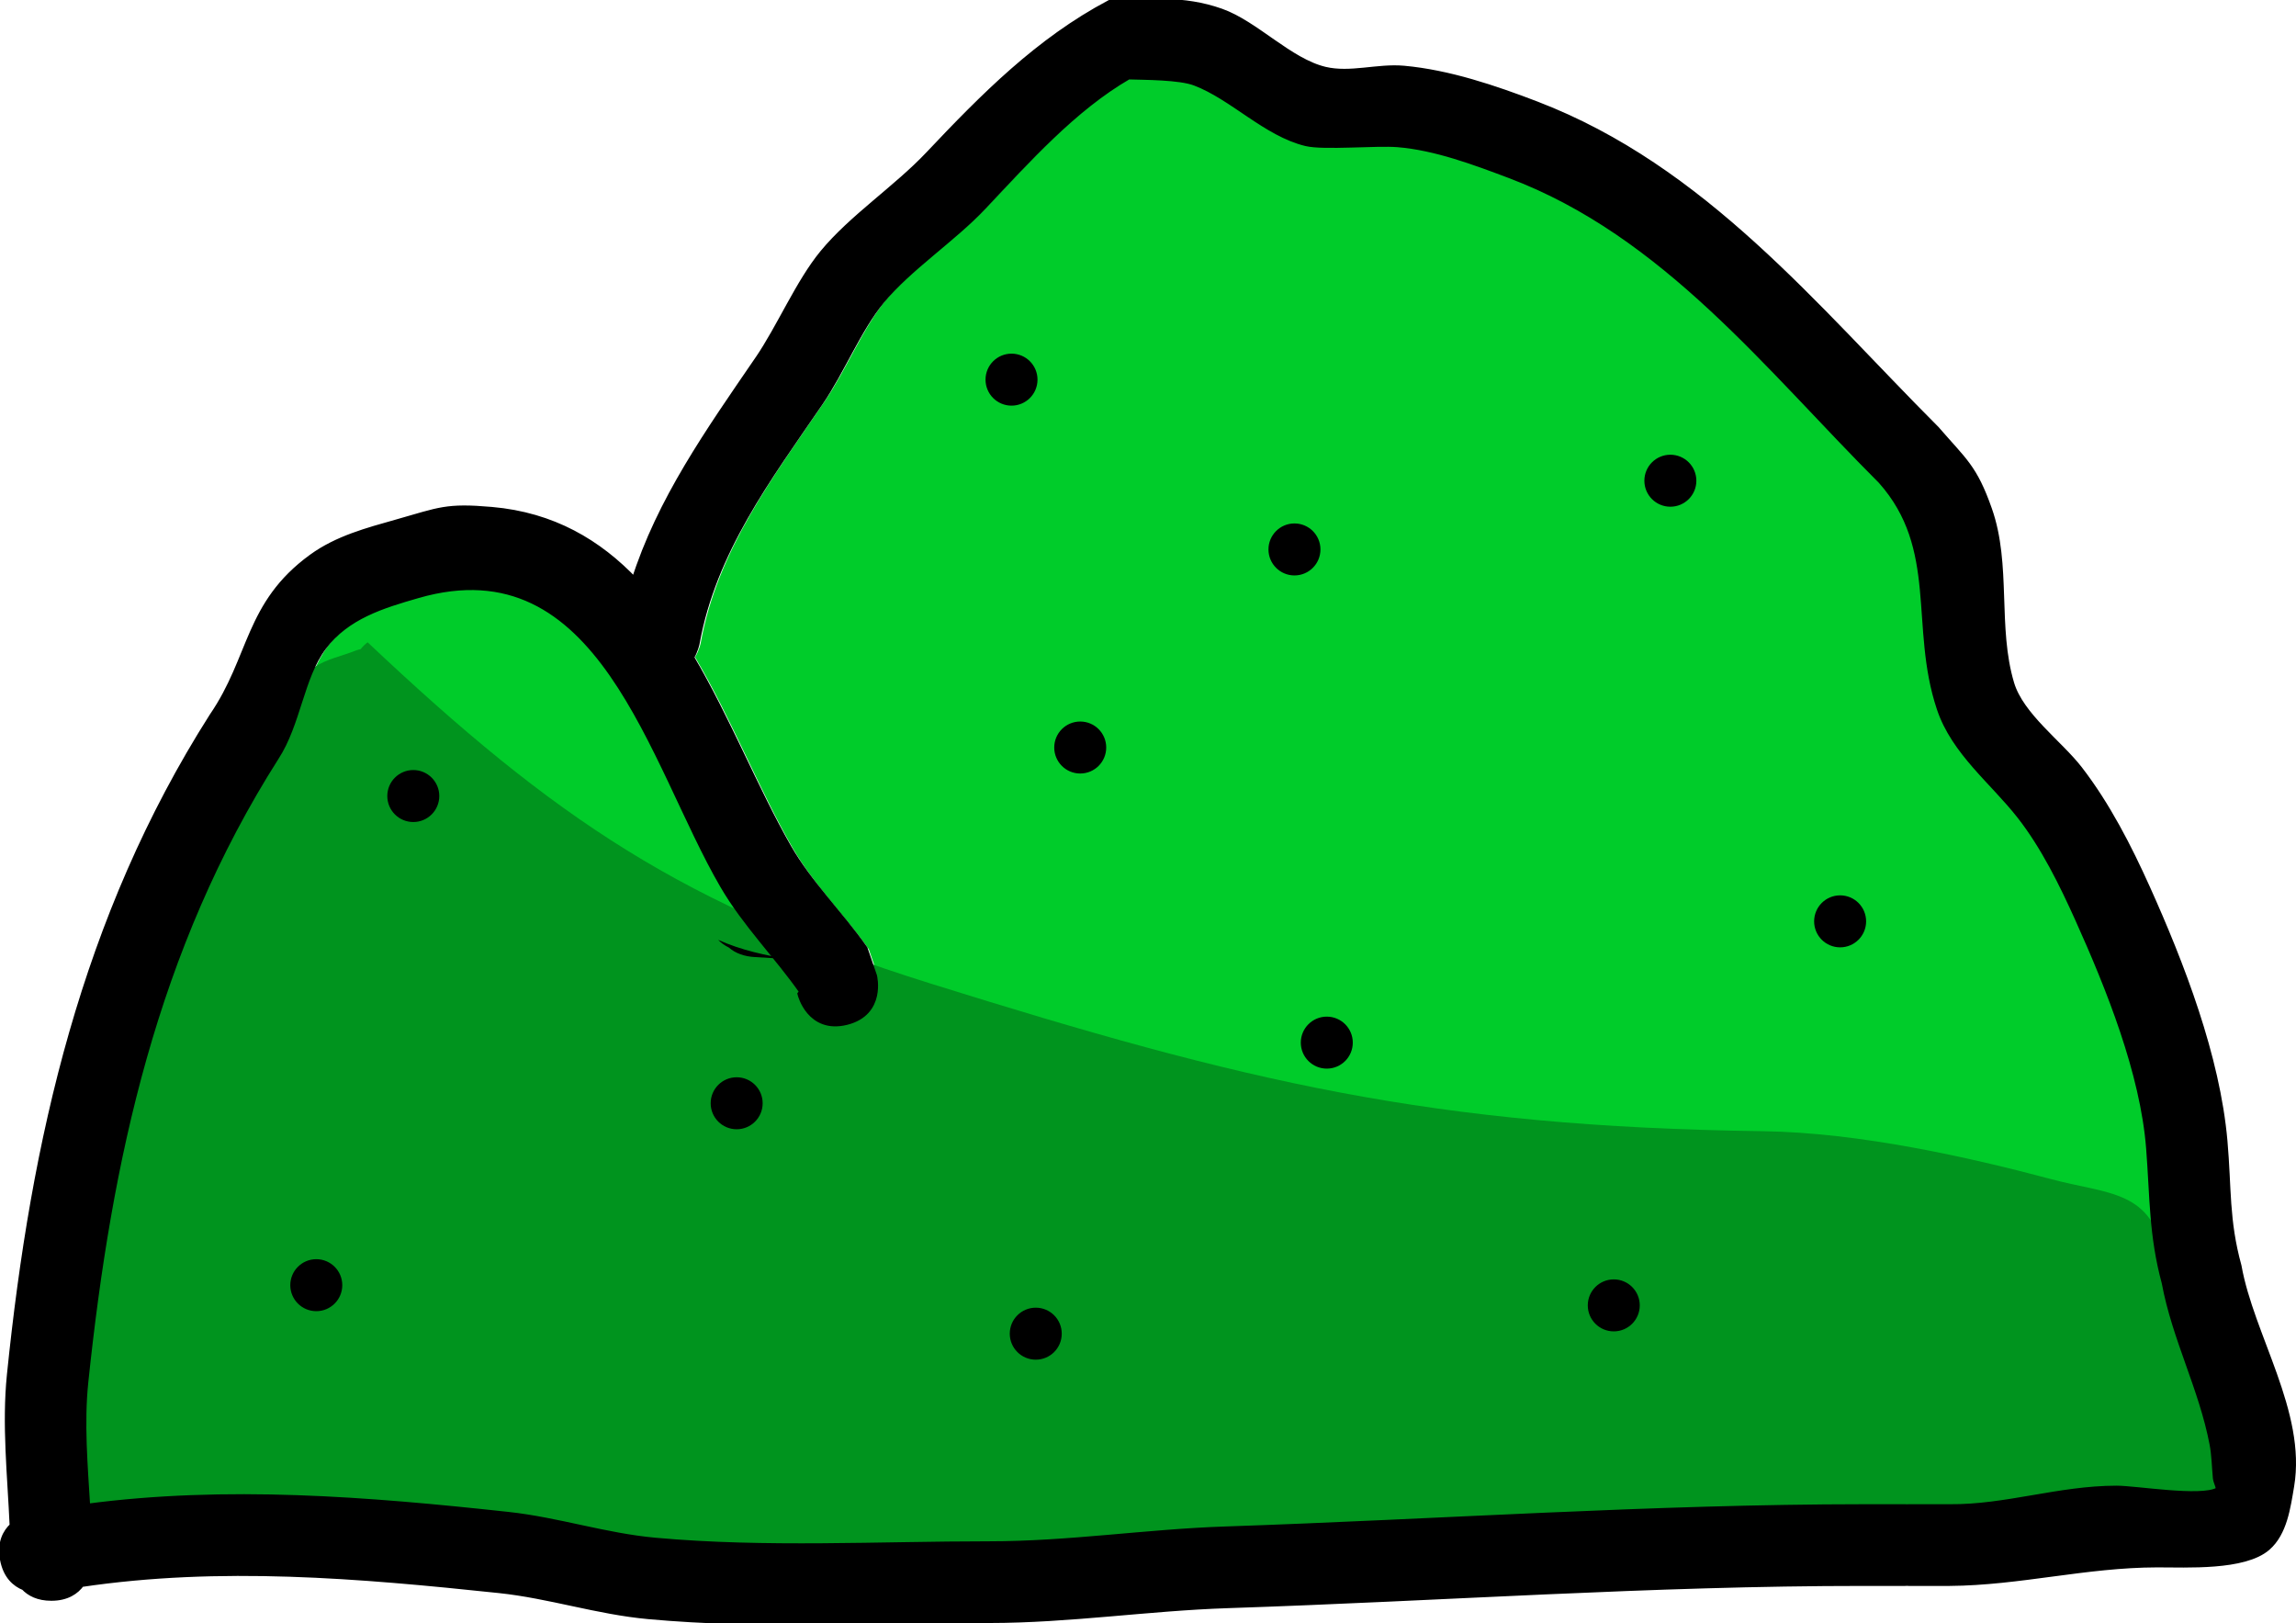 <svg version="1.1" xmlns="http://www.w3.org/2000/svg" xmlns:xlink="http://www.w3.org/1999/xlink" width="154.579" height="109.256" viewBox="0,0,154.579,109.256"><g transform="translate(-161.969,-73.028)"><g data-paper-data="{&quot;isPaintingLayer&quot;:true}" fill-rule="nonzero" stroke-linecap="butt" stroke-linejoin="miter" stroke-miterlimit="10" stroke-dasharray="" stroke-dashoffset="0" style="mix-blend-mode: normal"><path d="M290.885,174.572c0,0 -0.046,0 -0.125,0.006c-0.079,-0.006 -0.125,-0.006 -0.125,-0.006l-2.747,0.001c-14.359,0.007 -28.668,1.029 -43.051,1.514c-5.327,0.179 -10.553,0.998 -15.901,0.996c-7.446,0 -15.078,0.424 -22.502,-0.247c-3.389,-0.306 -6.56,-1.38 -9.921,-1.744c-9.536,-1.035 -18.945,-1.796 -28.389,-0.554c-0.173,-2.831 -0.423,-5.694 -0.131,-8.477c1.572,-14.986 4.644,-29.211 12.828,-42.074c1.486,-2.28 1.675,-5.389 3.205,-7.434c1.575,-2.104 4.095,-2.805 6.469,-3.491c12.43,-3.59 15.801,11.289 20.613,19.546c1.515,2.6 3.633,4.691 5.351,7.153l-0.128,0.171c0,0 0.603,2.42 3.029,1.814c2.425,-0.606 1.735,-2.978 1.735,-2.978l-0.629,-1.83c-1.631,-2.324 -3.719,-4.367 -5.132,-6.827c-2.23,-3.882 -4.108,-8.675 -6.569,-12.845c0.295,-0.487 0.38,-0.951 0.38,-0.951c1.119,-6.208 4.839,-11.141 8.356,-16.281c1.414,-2.066 2.575,-4.945 4.12,-6.819c1.862,-2.259 4.817,-4.175 6.884,-6.363c2.933,-3.106 6.083,-6.638 9.793,-8.779c1.123,0.036 3.458,0.024 4.513,0.423c2.53,0.955 4.805,3.427 7.483,4.069c1.191,0.286 4.718,-0.045 6.168,0.073c2.542,0.208 5.2,1.203 7.572,2.099c10.482,3.957 17.424,13.005 25.032,20.606c4.086,4.592 2.121,9.849 3.963,15.356c0.978,2.925 3.557,4.883 5.385,7.213c1.619,2.064 2.863,4.603 3.936,6.989c2.075,4.613 4.381,10.353 4.776,15.443c0.254,3.276 0.178,5.838 1.046,9.048c0.697,3.758 2.505,7.118 3.219,10.868c0.144,0.757 0.15,1.535 0.225,2.302c0.029,0.293 0.346,0.744 0.085,0.88c-1.182,0.617 -5.499,-0.125 -6.835,-0.123c-3.89,0.007 -7.413,1.287 -11.235,1.252l-2.746,0.001z" data-paper-data="{&quot;noHover&quot;:false,&quot;origItem&quot;:[&quot;Path&quot;,{&quot;applyMatrix&quot;:true,&quot;segments&quot;:[[580.94943,349.07548],[[586.44063,349.07548],[0,0],[7.64408,0.07004]],[[608.90461,346.57948],[-7.77918,0.01318],[2.67214,-0.00452]],[[622.57207,346.82946],[-2.36424,1.23342],[0.52262,-0.27264]],[[622.40211,345.06924],[0.05718,0.58668],[-0.14952,-1.53388]],[[621.95193,340.46774],[0.28796,1.514],[-1.42664,-7.5007]],[[615.51009,318.73994],[1.39376,7.51648],[-1.7361,-6.42008]],[[613.41375,300.6546],[0.50898,6.5524],[-0.79074,-10.17974]],[[603.85629,269.7889],[4.14954,9.22526],[-2.1462,-4.77144]],[[595.98375,255.82236],[3.23742,4.12764],[-3.65458,-4.65952]],[[585.21543,241.4096],[1.9565,5.8494],[-3.68354,-11.01268]],[[577.29819,210.72668],[8.17284,9.1834],[-15.21712,-15.20176]],[[527.27577,169.55994],[20.96346,7.91492],[-4.7445,-1.79132]],[[512.14665,165.36894],[5.08418,0.41538],[-2.89928,-0.23688]],[[499.82325,165.22612],[2.38112,0.57104],[-5.35582,-1.28442]],[[484.87309,157.09084],[5.05928,1.9101],[-2.11162,-0.79724]],[[475.85529,156.24534],[2.2466,0.07138],[-7.41948,4.28252]],[[456.29293,173.80012],[5.86558,-6.2112],[-4.13388,4.37746]],[[442.54419,186.5191],[3.7239,-4.51838],[-3.09034,3.74966]],[[434.31955,200.14734],[2.82764,-4.13184],[-7.0346,10.27916]],[[417.63845,232.66596],[2.23878,-12.4169],[0,0]],[[416.87957,234.5643],[0.59088,-0.9743],[4.92276,8.34048]],[[430.02283,260.2123],[-4.45958,-7.76464],[2.8258,4.92002]],[[440.27765,273.83222],[-3.2621,-4.64712],[0,0]],[441.53139,277.48366],[[437.89335,283.54704],[4.85072,-1.21268],[-4.8507,1.21268]],[431.82997,279.90902],[[432.08533,279.56684],[0,0],[-3.43588,-4.92354]],[[421.37375,265.23156],[3.03088,5.20042],[-9.62452,-16.51384]],[[380.14979,226.0952],[24.8602,-7.1807],[-4.74696,1.37112]],[[367.40587,233.12492],[3.14944,-4.20888],[-3.05984,4.08916]],[[360.99825,247.97902],[2.97124,-4.55944],[-16.36962,25.72618]],[[335.32969,332.0742],[3.14428,-29.97296],[-0.58404,5.56746]],[[335.58703,349.0212],[-0.34502,-5.66188],[18.88736,-2.48502]],[[392.34783,350.10942],[-19.07138,-2.06974],[6.72096,0.7294]],[[412.17787,353.58922],[-6.77726,-0.61238],[14.8496,1.3418]],[[457.14791,354.06748],[-14.89284,0],[10.6958,0.00334]],[[488.91847,352.07386],[-10.6544,0.35896],[28.76508,-0.96916]],[[574.95907,349.07548],[-28.7172,0.01494],[0,0]],[580.45025,349.07548],[[580.69985,349.08786],[-0.15816,-0.01238],[0.15816,-0.01236]],[580.94945,349.07548]],&quot;closed&quot;:true,&quot;fillColor&quot;:[0,0,0,1],&quot;strokeWidth&quot;:0.5}]}" fill="#00cc2a" stroke="none" stroke-width="0.25"/><g stroke="none" stroke-width="0.5"><g fill="#00941e"><g><path d="M249.208,177.371l-2.013,0.596c-1.172,0.245 -2.338,0.396 -3.504,0.487c-4.16,-1.4 -9.61,-0.798 -13.451,-0.823c-0.507,-0.003 -1.015,-0.004 -1.525,-0.001c-0.091,-0.113 -0.172,-0.234 -0.242,-0.362c-0.91,0.131 -1.83,0.257 -2.765,0.371c-0.119,0.015 -0.237,0.028 -0.356,0.042c-2.177,0.052 -4.372,0.136 -6.572,0.222c-2.551,-0.043 -5.101,-0.158 -7.665,-0.063c-2.826,0.104 -5.706,0.464 -8.526,-0.037c-0.404,-0.072 -0.806,-0.158 -1.208,-0.256c-0.296,0.086 -0.595,0.168 -0.894,0.244c-2.298,-0.375 -4.547,-0.836 -6.94,-0.406l-1.588,-0.882c-0.516,-0.274 -0.924,-0.723 -1.146,-1.268c-0.414,-0.141 -0.826,-0.287 -1.235,-0.437c-4.625,-0.221 -9.474,0.37 -13.95,0.496c-1.853,0.052 -3.726,0.946 -5.535,0.539c-1.592,-0.358 -3.495,-0.832 -4.368,-2.211c-0.755,-1.194 0.125,-2.826 0.293,-4.229c0.088,-0.732 0.267,-1.446 0.477,-2.154c-0.485,-1.11 -0.736,-2.292 -0.555,-4.004c0.136,-1.29 0.757,-2.796 1.475,-4.295c-0.228,-1.921 -0.447,-3.836 0.154,-5.535c0.365,-1.031 1.287,-1.764 1.967,-2.626c-0.068,-2.689 -0.062,-5.503 0.755,-7.903c0.586,-1.723 1.917,-3.117 2.577,-4.813c0.05,-0.129 0.1,-0.259 0.15,-0.389c-1.289,-2.368 -0.798,-3.922 1.269,-7.539c0.476,-0.833 1.998,-1.319 3.729,-1.632c2.139,-3.714 0.982,-7.706 5.096,-10.544c0.838,-0.578 1.886,-0.764 2.829,-1.146c0,0 0.117,-0.045 0.308,-0.088c0.15,-0.189 0.309,-0.339 0.473,-0.458c12.611,11.903 21.316,17.778 37.865,22.96c21.225,6.645 33.801,9.645 56.04,9.949c6.567,0.09 14.004,1.778 19.462,3.235c3.886,1.037 6.769,0.692 7.619,5.29c0.921,4.982 9.123,7.691 4.96,14.977c-0.284,0.497 -1.087,0.447 -1.491,0.852c-0.405,0.405 -0.355,1.207 -0.852,1.491c-3.493,1.996 -4.153,0.034 -7.368,0.032c-10.204,-0.006 -18.549,0.06 -28.071,0.653c-7.168,0.446 -14.364,0.094 -21.546,0.096c-0.807,0 -1.617,0.003 -2.429,0.008c-0.393,1.171 -1.7,1.563 -1.7,1.563z"/></g></g><path d="M212.778,137.454c-0.657,-0.034 -1.282,-0.237 -1.742,-0.642c-0.269,-0.129 -0.512,-0.304 -0.718,-0.516c1.519,0.684 3.194,1.057 4.945,1.33c-0.821,-0.07 -1.649,-0.128 -2.485,-0.172z" fill="#000000"/></g><path d="M290.475,174.538h2.746c3.822,0.035 7.342,-1.241 11.232,-1.248c1.336,-0.002 5.652,0.742 6.834,0.125c0.261,-0.136 -0.056,-0.587 -0.085,-0.88c-0.075,-0.767 -0.081,-1.544 -0.225,-2.301c-0.713,-3.75 -2.524,-7.106 -3.221,-10.864c-0.868,-3.21 -0.794,-5.766 -1.048,-9.043c-0.395,-5.09 -2.704,-10.82 -4.779,-15.433c-1.073,-2.386 -2.318,-4.919 -3.936,-6.983c-1.827,-2.33 -4.406,-4.282 -5.384,-7.206c-1.842,-5.506 0.128,-10.75 -3.959,-15.341c-7.609,-7.601 -14.529,-16.626 -25.011,-20.583c-2.372,-0.896 -5.022,-1.888 -7.565,-2.095c-1.45,-0.118 -4.971,0.214 -6.162,-0.071c-2.678,-0.642 -4.945,-3.113 -7.475,-4.068c-1.056,-0.399 -3.386,-0.387 -4.509,-0.423c-3.71,2.141 -6.848,5.672 -9.781,8.777c-2.067,2.189 -5.012,4.1 -6.874,6.359c-1.545,1.875 -2.699,4.748 -4.112,6.814c-3.517,5.14 -7.221,10.051 -8.341,16.259c0,0 -0.084,0.462 -0.379,0.949c2.461,4.17 4.342,8.942 6.572,12.824c1.413,2.46 3.496,4.486 5.127,6.81l0.627,1.826c0,0 0.606,2.425 -1.819,3.032c-2.425,0.606 -3.032,-1.819 -3.032,-1.819l0.128,-0.171c-1.718,-2.462 -3.84,-4.567 -5.356,-7.168c-4.812,-8.257 -8.182,-23.159 -20.612,-19.568c-2.373,0.686 -4.797,1.41 -6.372,3.515c-1.53,2.045 -1.718,5.147 -3.204,7.427c-8.185,12.863 -11.262,27.061 -12.834,42.048c-0.292,2.784 -0.044,5.643 0.129,8.473c9.444,-1.243 18.845,-0.491 28.38,0.544c3.36,0.365 6.526,1.434 9.915,1.74c7.425,0.671 15.039,0.239 22.485,0.239c5.348,0.002 10.558,-0.817 15.885,-0.997c14.383,-0.485 28.662,-1.492 43.02,-1.499h2.746c0,0 0.046,0 0.125,0.006c0.079,-0.006 0.125,-0.006 0.125,-0.006zM213.031,97.253c1.485,-2.171 2.746,-5.186 4.374,-7.163c1.943,-2.361 4.958,-4.349 7.103,-6.62c3.701,-3.918 7.407,-7.665 12.184,-10.192c2.645,-0.048 4.906,-0.333 7.472,0.576c2.317,0.82 4.602,3.355 7.002,3.92c1.726,0.406 3.554,-0.232 5.32,-0.071c3.013,0.275 6.093,1.316 8.909,2.397c11.255,4.321 18.703,13.638 26.906,21.849c1.865,2.159 2.535,2.55 3.534,5.389c1.312,3.73 0.355,7.92 1.493,11.717c0.655,2.186 3.266,4.046 4.6,5.773c1.853,2.4 3.308,5.232 4.55,7.993c2.315,5.142 4.706,11.347 5.205,17.015c0.282,3.195 0.097,5.333 0.949,8.429c0.839,4.72 4.369,9.863 3.543,14.791c-0.243,1.448 -0.473,3.149 -1.583,4.112c-1.543,1.339 -5.399,1.12 -7.393,1.123c-4.809,0.007 -9.249,1.214 -13.978,1.248h-2.746c0,0 -0.046,0 -0.125,-0.006c-0.079,0.006 -0.125,0.006 -0.125,0.006h-2.746c-14.299,-0.007 -28.516,1.024 -42.842,1.496c-5.385,0.177 -10.656,0.998 -16.064,1c-7.599,0 -15.366,0.432 -22.942,-0.26c-3.437,-0.314 -6.651,-1.395 -10.053,-1.754c-9.474,-1.001 -18.782,-1.8 -28.161,-0.408c-0.356,0.5 -0.962,0.925 -1.993,0.925c-0.87,0 -1.437,-0.303 -1.807,-0.698c-0.6,-0.237 -1.195,-0.753 -1.399,-1.841c-0.206,-1.098 0.171,-1.798 0.651,-2.236c-0.149,-3.391 -0.528,-6.826 -0.184,-10.188c1.613,-15.79 5.009,-30.779 13.623,-44.314c2.705,-3.939 2.355,-7.538 6.672,-10.682c1.711,-1.246 3.731,-1.775 5.717,-2.338c2.9,-0.821 3.31,-1.105 6.37,-0.838c4.11,0.359 7.177,2.187 9.641,4.783c1.726,-5.476 5.014,-10.098 8.321,-14.933z" fill="#000000" stroke="#000000" stroke-width="0.5"/><path d="M247.369,110.015c0,-0.967 0.783,-1.75 1.75,-1.75c0.967,0 1.75,0.783 1.75,1.75c0,0.967 -0.783,1.75 -1.75,1.75c-0.967,0 -1.75,-0.783 -1.75,-1.75z" fill="#000000" stroke="none" stroke-width="0.5"/><path d="M284.106,135.051c0,-0.967 0.783,-1.75 1.75,-1.75c0.967,0 1.75,0.783 1.75,1.75c0,0.967 -0.783,1.75 -1.75,1.75c-0.967,0 -1.75,-0.783 -1.75,-1.75z" fill="#000000" stroke="none" stroke-width="0.5"/><path d="M188.044,126.615c0,-0.967 0.783,-1.75 1.75,-1.75c0.967,0 1.75,0.783 1.75,1.75c0,0.967 -0.783,1.75 -1.75,1.75c-0.967,0 -1.75,-0.783 -1.75,-1.75z" fill="#000000" stroke="none" stroke-width="0.5"/><path d="M181.513,159.543c0,-0.967 0.783,-1.75 1.75,-1.75c0.967,0 1.75,0.783 1.75,1.75c0,0.967 -0.783,1.75 -1.75,1.75c-0.967,0 -1.75,-0.783 -1.75,-1.75z" fill="#000000" stroke="none" stroke-width="0.5"/><path d="M229.952,162.808c0,-0.967 0.783,-1.75 1.75,-1.75c0.967,0 1.75,0.783 1.75,1.75c0,0.967 -0.783,1.75 -1.75,1.75c-0.967,0 -1.75,-0.783 -1.75,-1.75z" fill="#000000" stroke="none" stroke-width="0.5"/><path d="M232.946,123.349c0,-0.967 0.783,-1.75 1.75,-1.75c0.967,0 1.75,0.783 1.75,1.75c0,0.967 -0.783,1.75 -1.75,1.75c-0.967,0 -1.75,-0.783 -1.75,-1.75z" fill="#000000" stroke="none" stroke-width="0.5"/><path d="M268.867,160.903c0,-0.967 0.783,-1.75 1.75,-1.75c0.967,0 1.75,0.783 1.75,1.75c0,0.967 -0.783,1.75 -1.75,1.75c-0.967,0 -1.75,-0.783 -1.75,-1.75z" fill="#000000" stroke="none" stroke-width="0.5"/><path d="M272.677,105.389c0,-0.967 0.783,-1.75 1.75,-1.75c0.967,0 1.75,0.783 1.75,1.75c0,0.967 -0.783,1.75 -1.75,1.75c-0.967,0 -1.75,-0.783 -1.75,-1.75z" fill="#000000" stroke="none" stroke-width="0.5"/><path d="M228.32,98.585c0,-0.967 0.783,-1.75 1.75,-1.75c0.967,0 1.75,0.783 1.75,1.75c0,0.967 -0.783,1.75 -1.75,1.75c-0.967,0 -1.75,-0.783 -1.75,-1.75z" fill="#000000" stroke="none" stroke-width="0.5"/><path d="M249.546,143.215c0,-0.967 0.783,-1.75 1.75,-1.75c0.967,0 1.75,0.783 1.75,1.75c0,0.967 -0.783,1.75 -1.75,1.75c-0.967,0 -1.75,-0.783 -1.75,-1.75z" fill="#000000" stroke="none" stroke-width="0.5"/><path d="M209.815,147.297c0,-0.967 0.783,-1.75 1.75,-1.75c0.967,0 1.75,0.783 1.75,1.75c0,0.967 -0.783,1.75 -1.75,1.75c-0.967,0 -1.75,-0.783 -1.75,-1.75z" fill="#000000" stroke="none" stroke-width="0.5"/></g></g></svg>